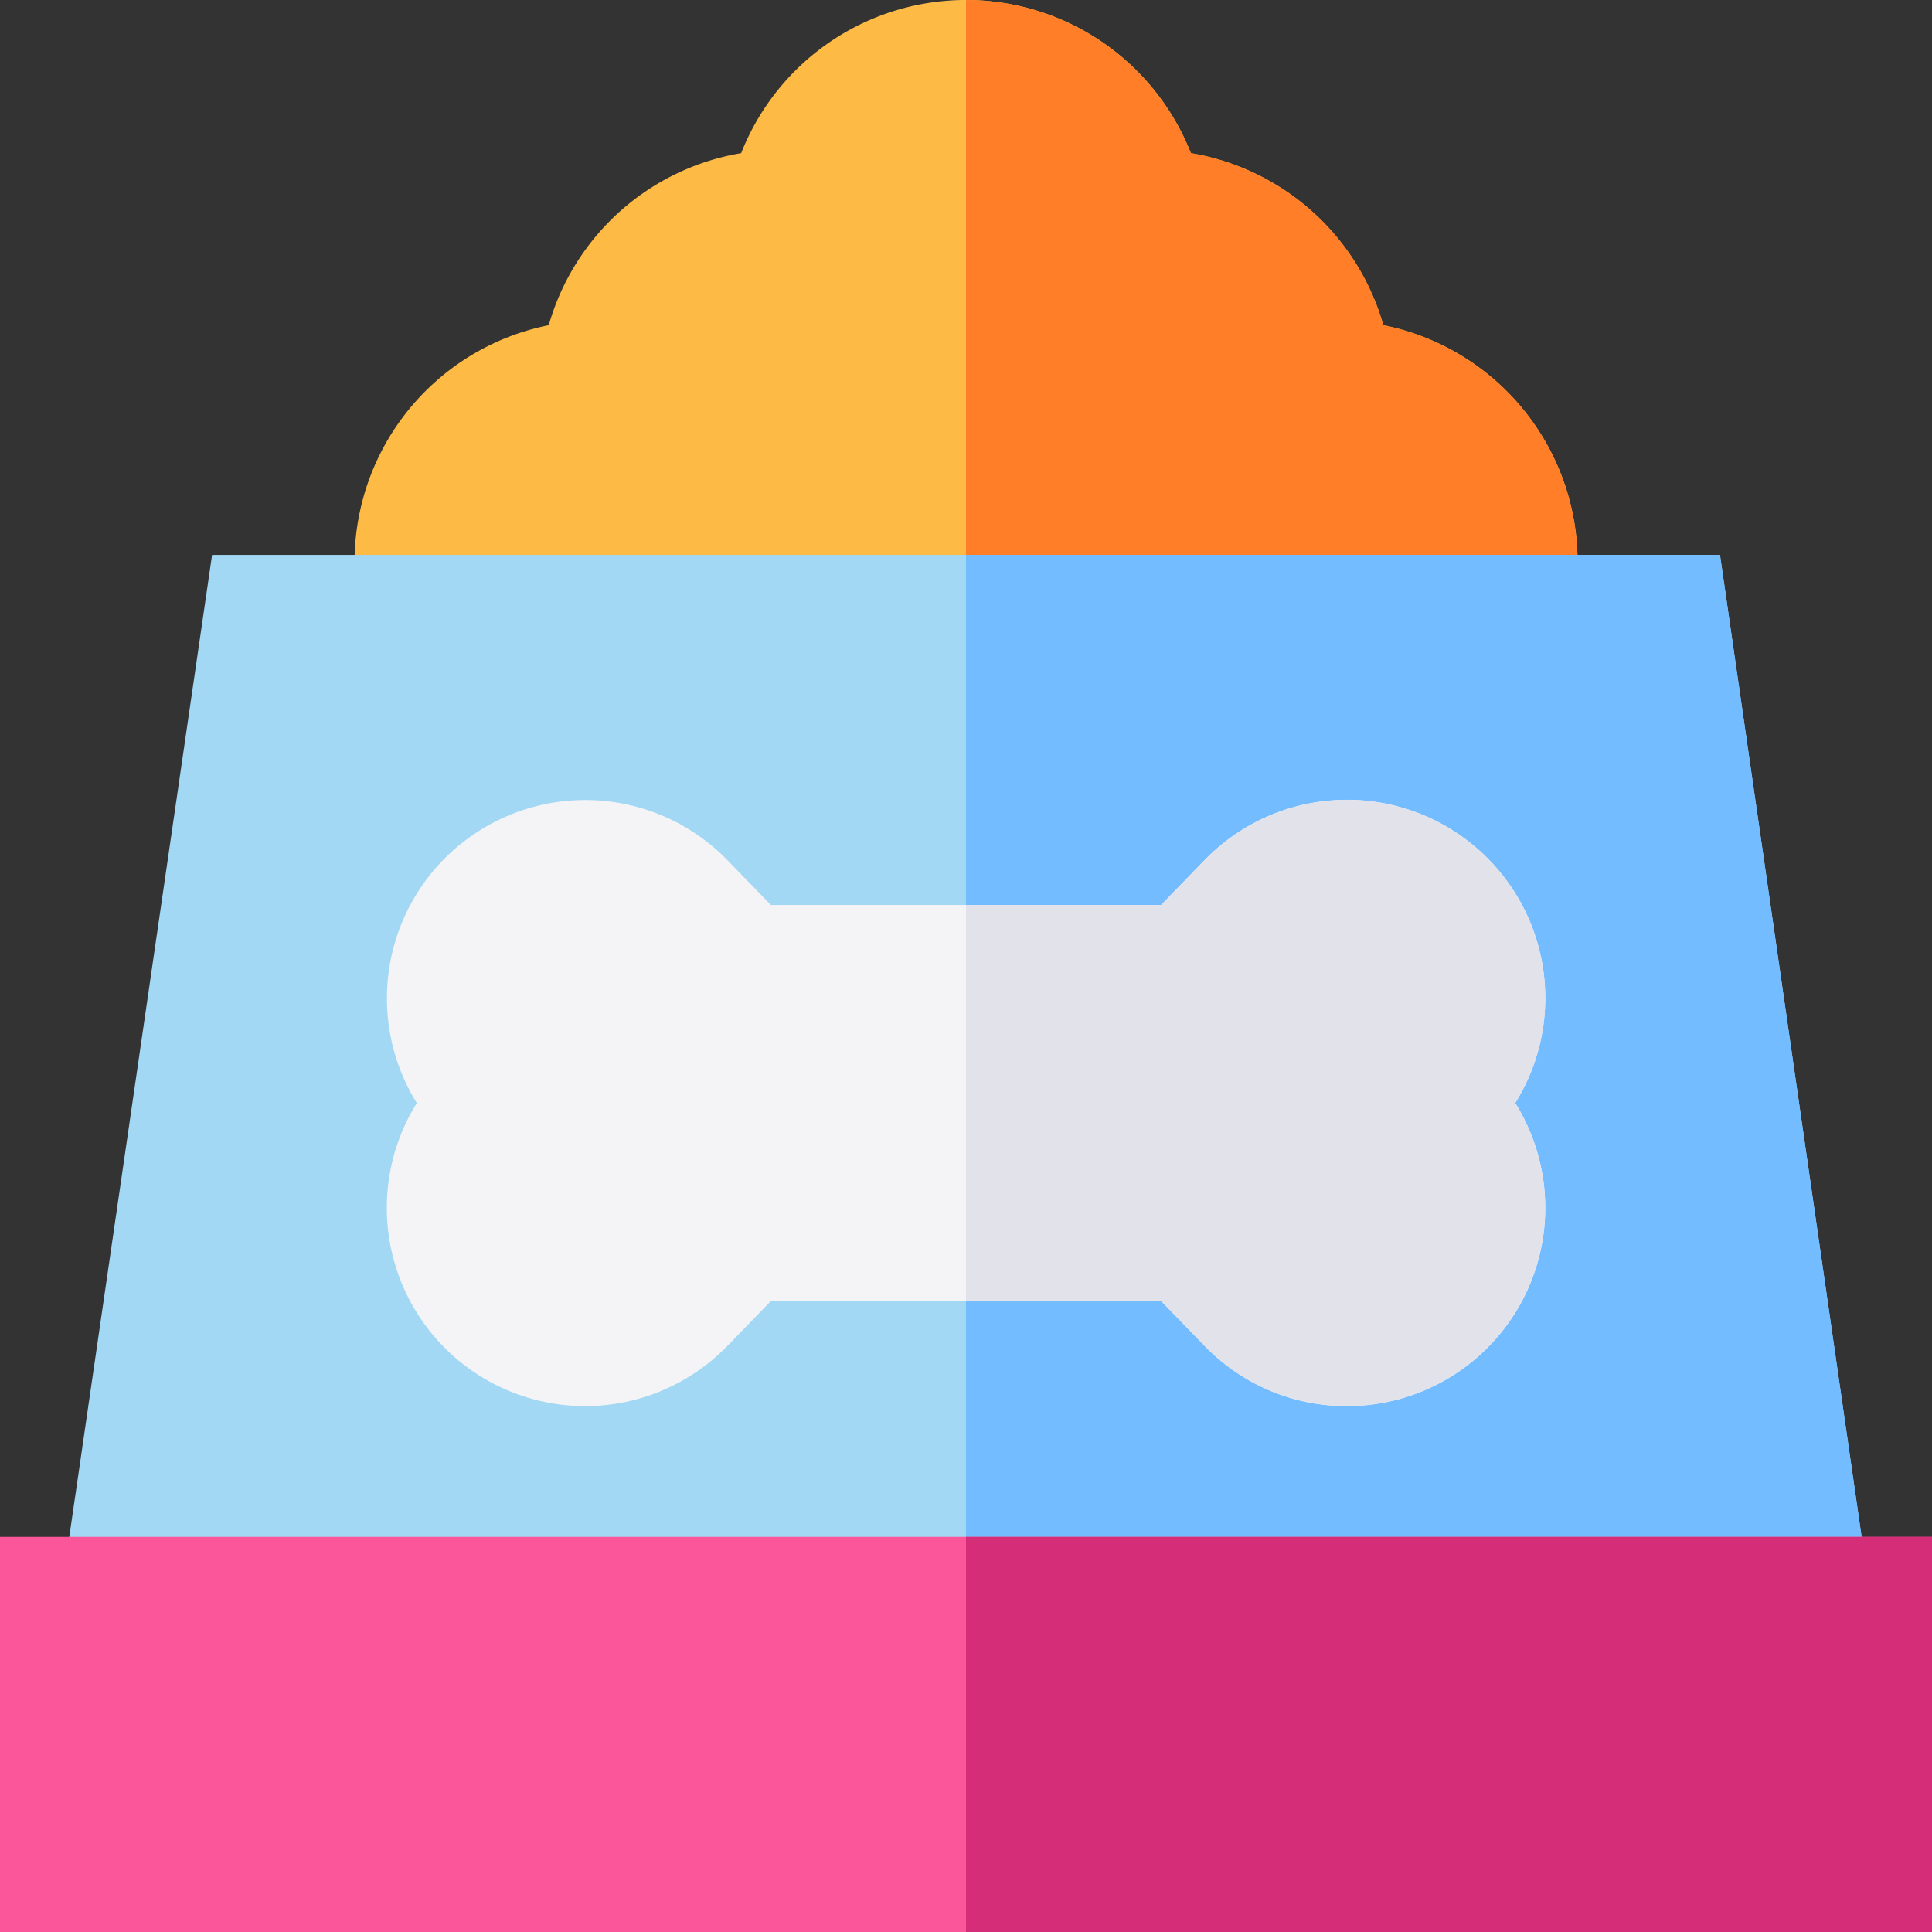 <svg xmlns="http://www.w3.org/2000/svg" xmlns:xlink="http://www.w3.org/1999/xlink" width="122.946" height="122.946" viewBox="0 0 122.946 122.946">
  <rect x="0" y="0" width="122.946" height="122.946" fill="#333333" stroke="none"/>
  <defs>
    <clipPath id="clip-path">
      <rect id="Rectángulo_3" data-name="Rectángulo 3" width="122.946" height="122.946" fill="#fff" stroke="#707070" stroke-width="1"/>
    </clipPath>
  </defs>
  <g id="icono-registro-cliente" clip-path="url(#clip-path)">
    <g id="bocadillo" transform="translate(0 0.001)">
      <path id="Trazado_164" data-name="Trazado 164" d="M80.687,51.146H33.6A15.375,15.375,0,0,1,30.59,20.695,15.374,15.374,0,0,1,42.835,9.746a15.376,15.376,0,0,1,28.617,0A15.374,15.374,0,0,1,83.7,20.695a15.375,15.375,0,0,1-3.01,30.452ZM33.486,27.6H33.5Zm.251-7.2h0Z" transform="translate(4.33 -0.001)" fill="#fdbb45"/>
      <path id="Trazado_165" data-name="Trazado 165" d="M76.225,20.695A15.373,15.373,0,0,0,63.98,9.746,15.4,15.4,0,0,0,49.672,0V51.146H73.216a15.375,15.375,0,0,0,3.01-30.452Z" transform="translate(11.801 -0.001)" fill="#ff7e27"/>
      <path id="Trazado_166" data-name="Trazado 166" d="M3.2,94.108l9.535-65.574h95.96l9.458,65.578Z" transform="translate(0.76 6.778)" fill="#a2d8f4"/>
      <path id="Trazado_167" data-name="Trazado 167" d="M97.654,28.534H49.672V94.11l57.44,0Z" transform="translate(11.801 6.778)" fill="#73bcff"/>
      <path id="Trazado_168" data-name="Trazado 168" d="M80.99,79.71A12.523,12.523,0,0,1,71.955,75.9l-2.79-2.877H44.332l-2.78,2.867A12.617,12.617,0,0,1,21.8,60.42,12.618,12.618,0,0,1,41.542,44.941l2.789,2.877H69.165l2.78-2.867A12.617,12.617,0,0,1,91.7,60.42,12.614,12.614,0,0,1,80.99,79.71Z" transform="translate(4.725 9.771)" fill="#f4f4f7"/>
      <path id="Trazado_169" data-name="Trazado 169" d="M86.534,53.751a12.619,12.619,0,0,0-21.665-8.8l-2.78,2.867H49.672v25.2H62.088l2.79,2.877A12.617,12.617,0,0,0,84.623,60.419a12.635,12.635,0,0,0,1.911-6.668Z" transform="translate(11.801 9.771)" fill="#e2e2eb"/>
      <path id="Trazado_170" data-name="Trazado 170" d="M122.946,104.17H0V79.028H122.946Z" transform="translate(0 18.774)" fill="#fc569a"/>
      <path id="Trazado_171" data-name="Trazado 171" d="M49.672,79.028h61.473V104.17H49.672Z" transform="translate(11.801 18.774)" fill="#d52d78"/>
    </g>
  </g>
</svg>
